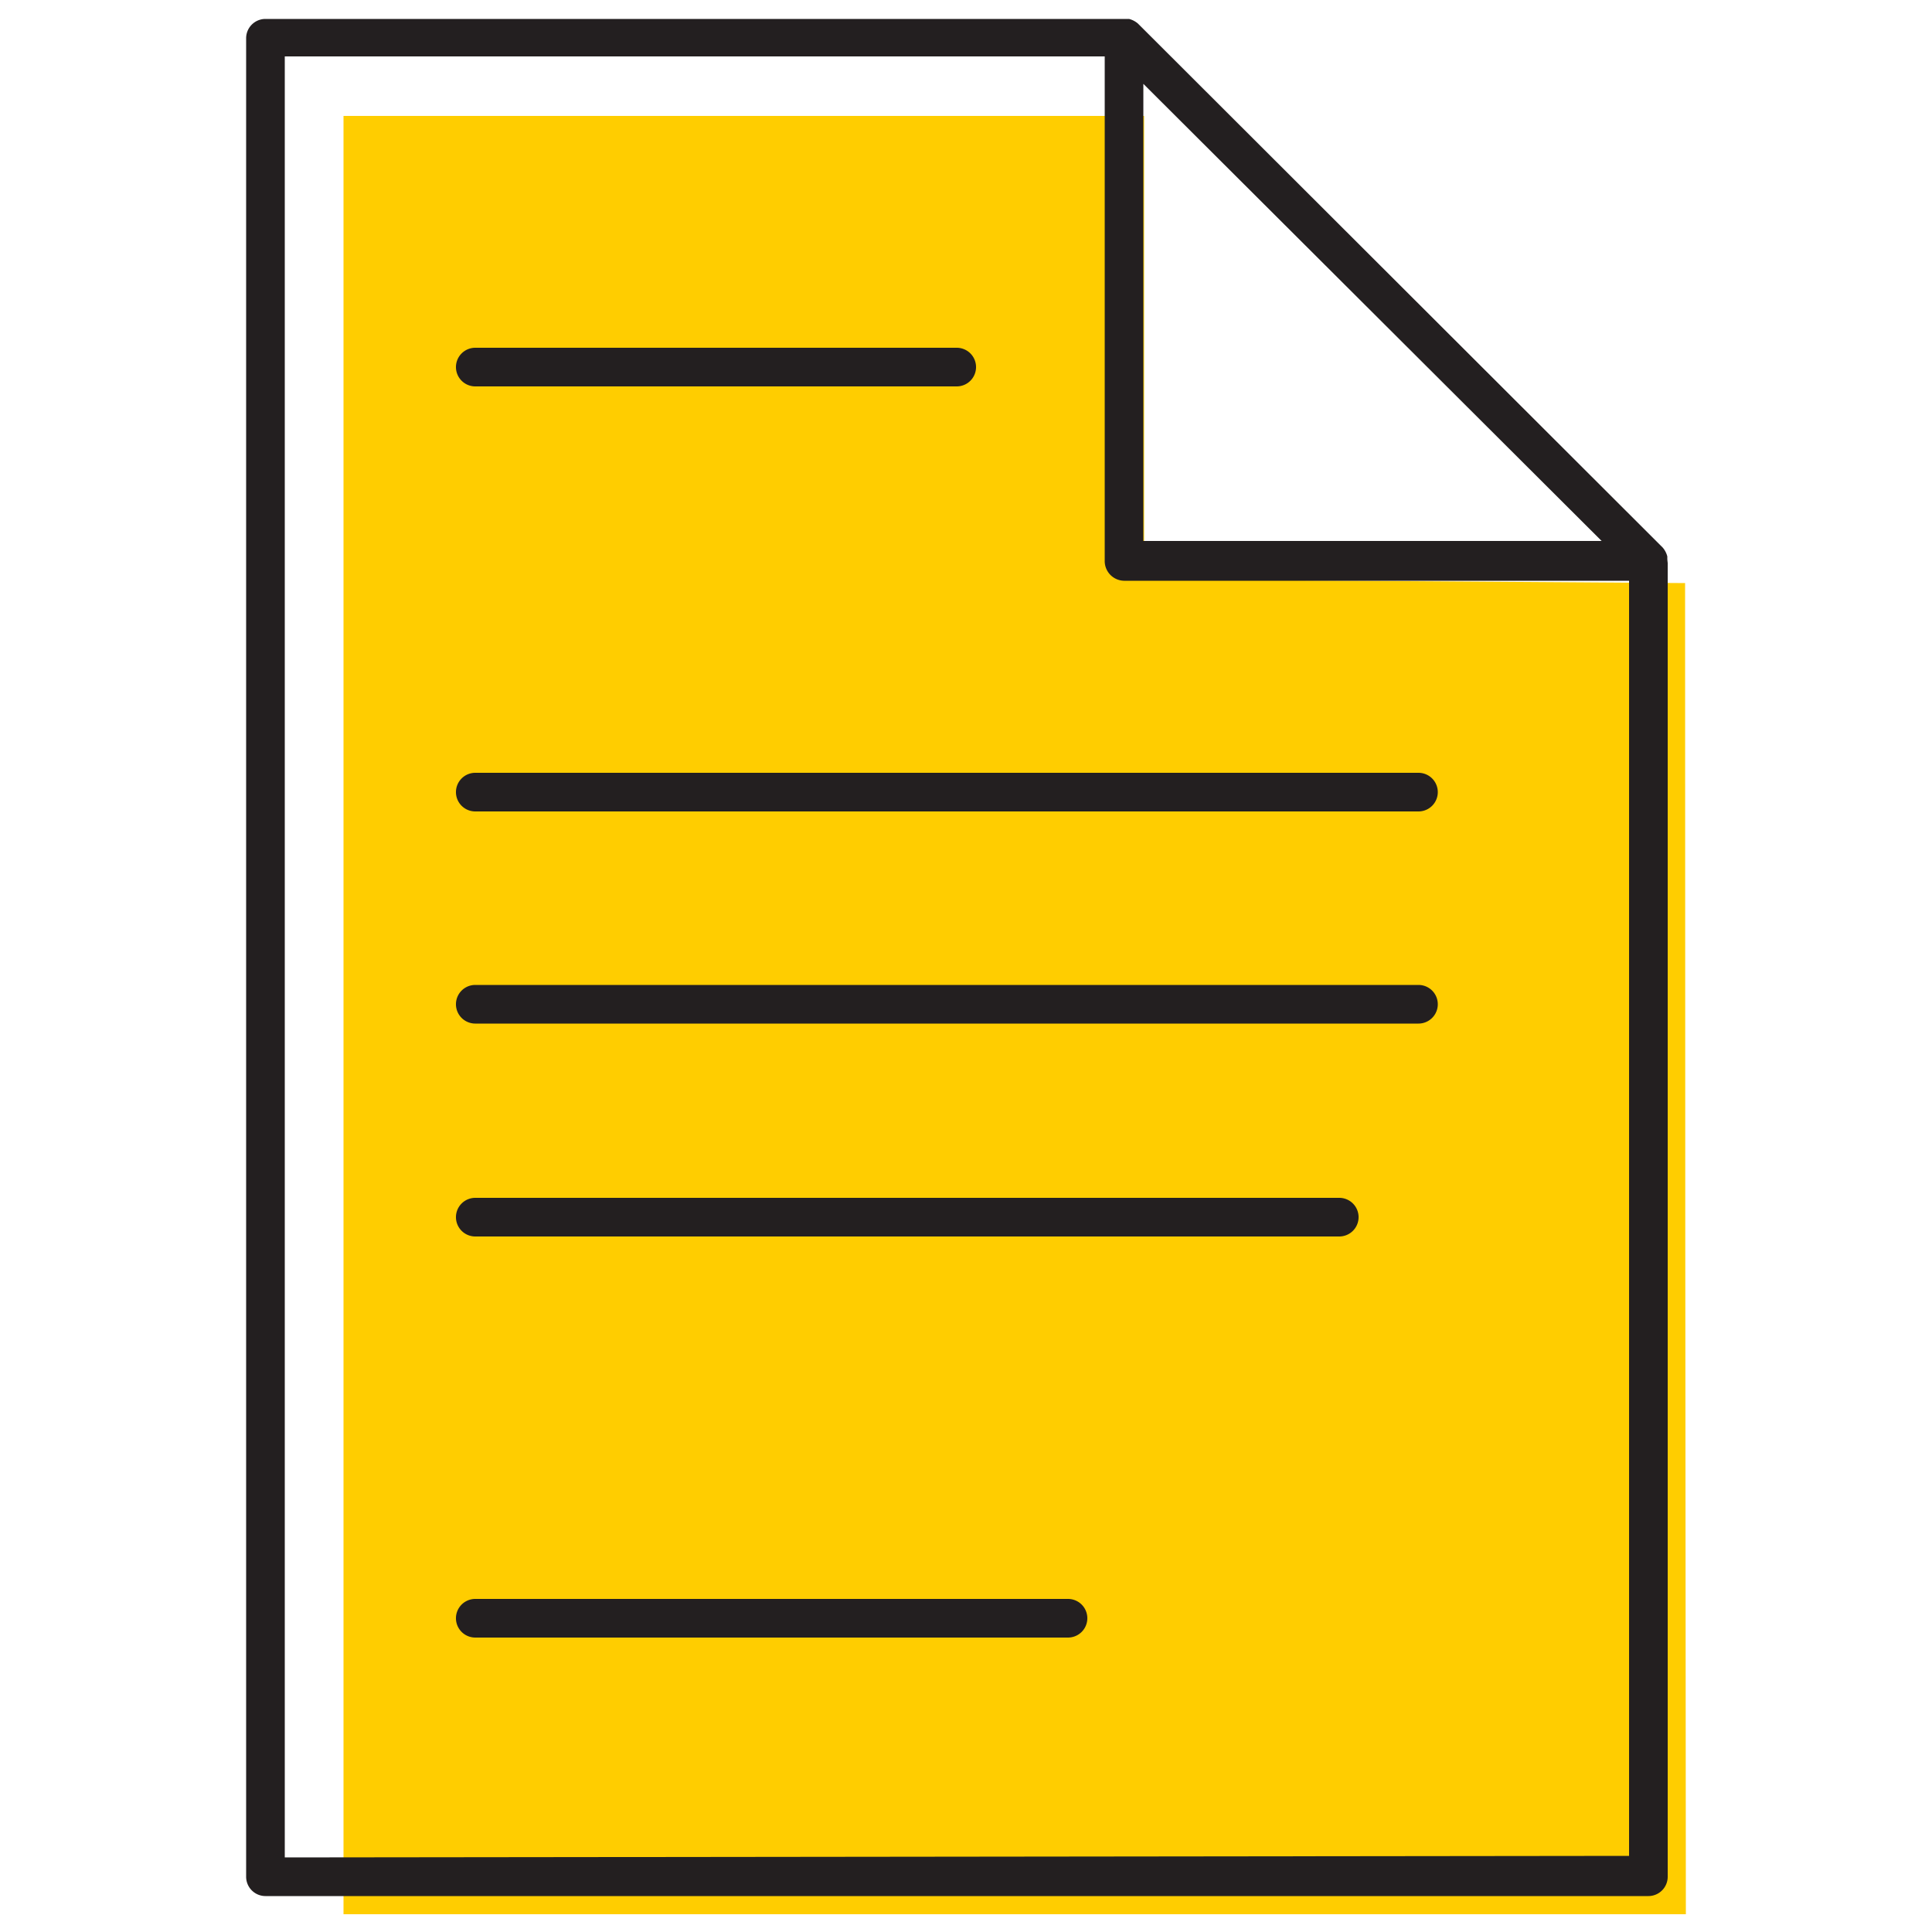 <svg id="Layer_1" data-name="Layer 1" xmlns="http://www.w3.org/2000/svg" viewBox="0 0 50 50"><defs><style>.cls-1{fill:#ffcd00;}.cls-2{fill:#231f20;}</style></defs><title>paper</title><path class="cls-1" d="M43.61,15.09,30.48,15h-.87l0-12H8.89V49.54H43.63Q43.61,32.3,43.61,15.09Z"/><path class="cls-2" d="M43.15,14.46l0-.06a.57.57,0,0,0-.12-.23L29.45.61a.57.57,0,0,0-.23-.12h-.06l-.07,0H6.87a.5.5,0,0,0-.5.5V48.57a.5.5,0,0,0,.5.5H42.66a.5.5,0,0,0,.5-.5v-34S43.15,14.49,43.15,14.46ZM7.37,48.07V1.46H28.59V14.53a.51.51,0,0,0,.5.5H42.16v33ZM29.59,14V2.17L41.45,14Z"/><path class="cls-2" d="M12.3,10H24.76a.5.5,0,0,0,.5-.5.5.5,0,0,0-.5-.5H12.3a.5.5,0,0,0-.5.5A.5.5,0,0,0,12.3,10Z"/><path class="cls-2" d="M36.71,20H12.3a.5.5,0,0,0-.5.5.5.5,0,0,0,.5.5H36.71a.5.5,0,0,0,.5-.5A.5.5,0,0,0,36.71,20Z"/><path class="cls-2" d="M36.71,25.49H12.3a.5.5,0,0,0,0,1H36.71a.5.5,0,0,0,0-1Z"/><path class="cls-2" d="M27.64,41.38H12.3a.5.5,0,0,0,0,1H27.64a.5.5,0,1,0,0-1Z"/><path class="cls-2" d="M34.66,31H12.3a.5.5,0,0,0-.5.5.5.5,0,0,0,.5.5H34.66a.5.5,0,0,0,.5-.5A.5.5,0,0,0,34.66,31Z"/></svg>